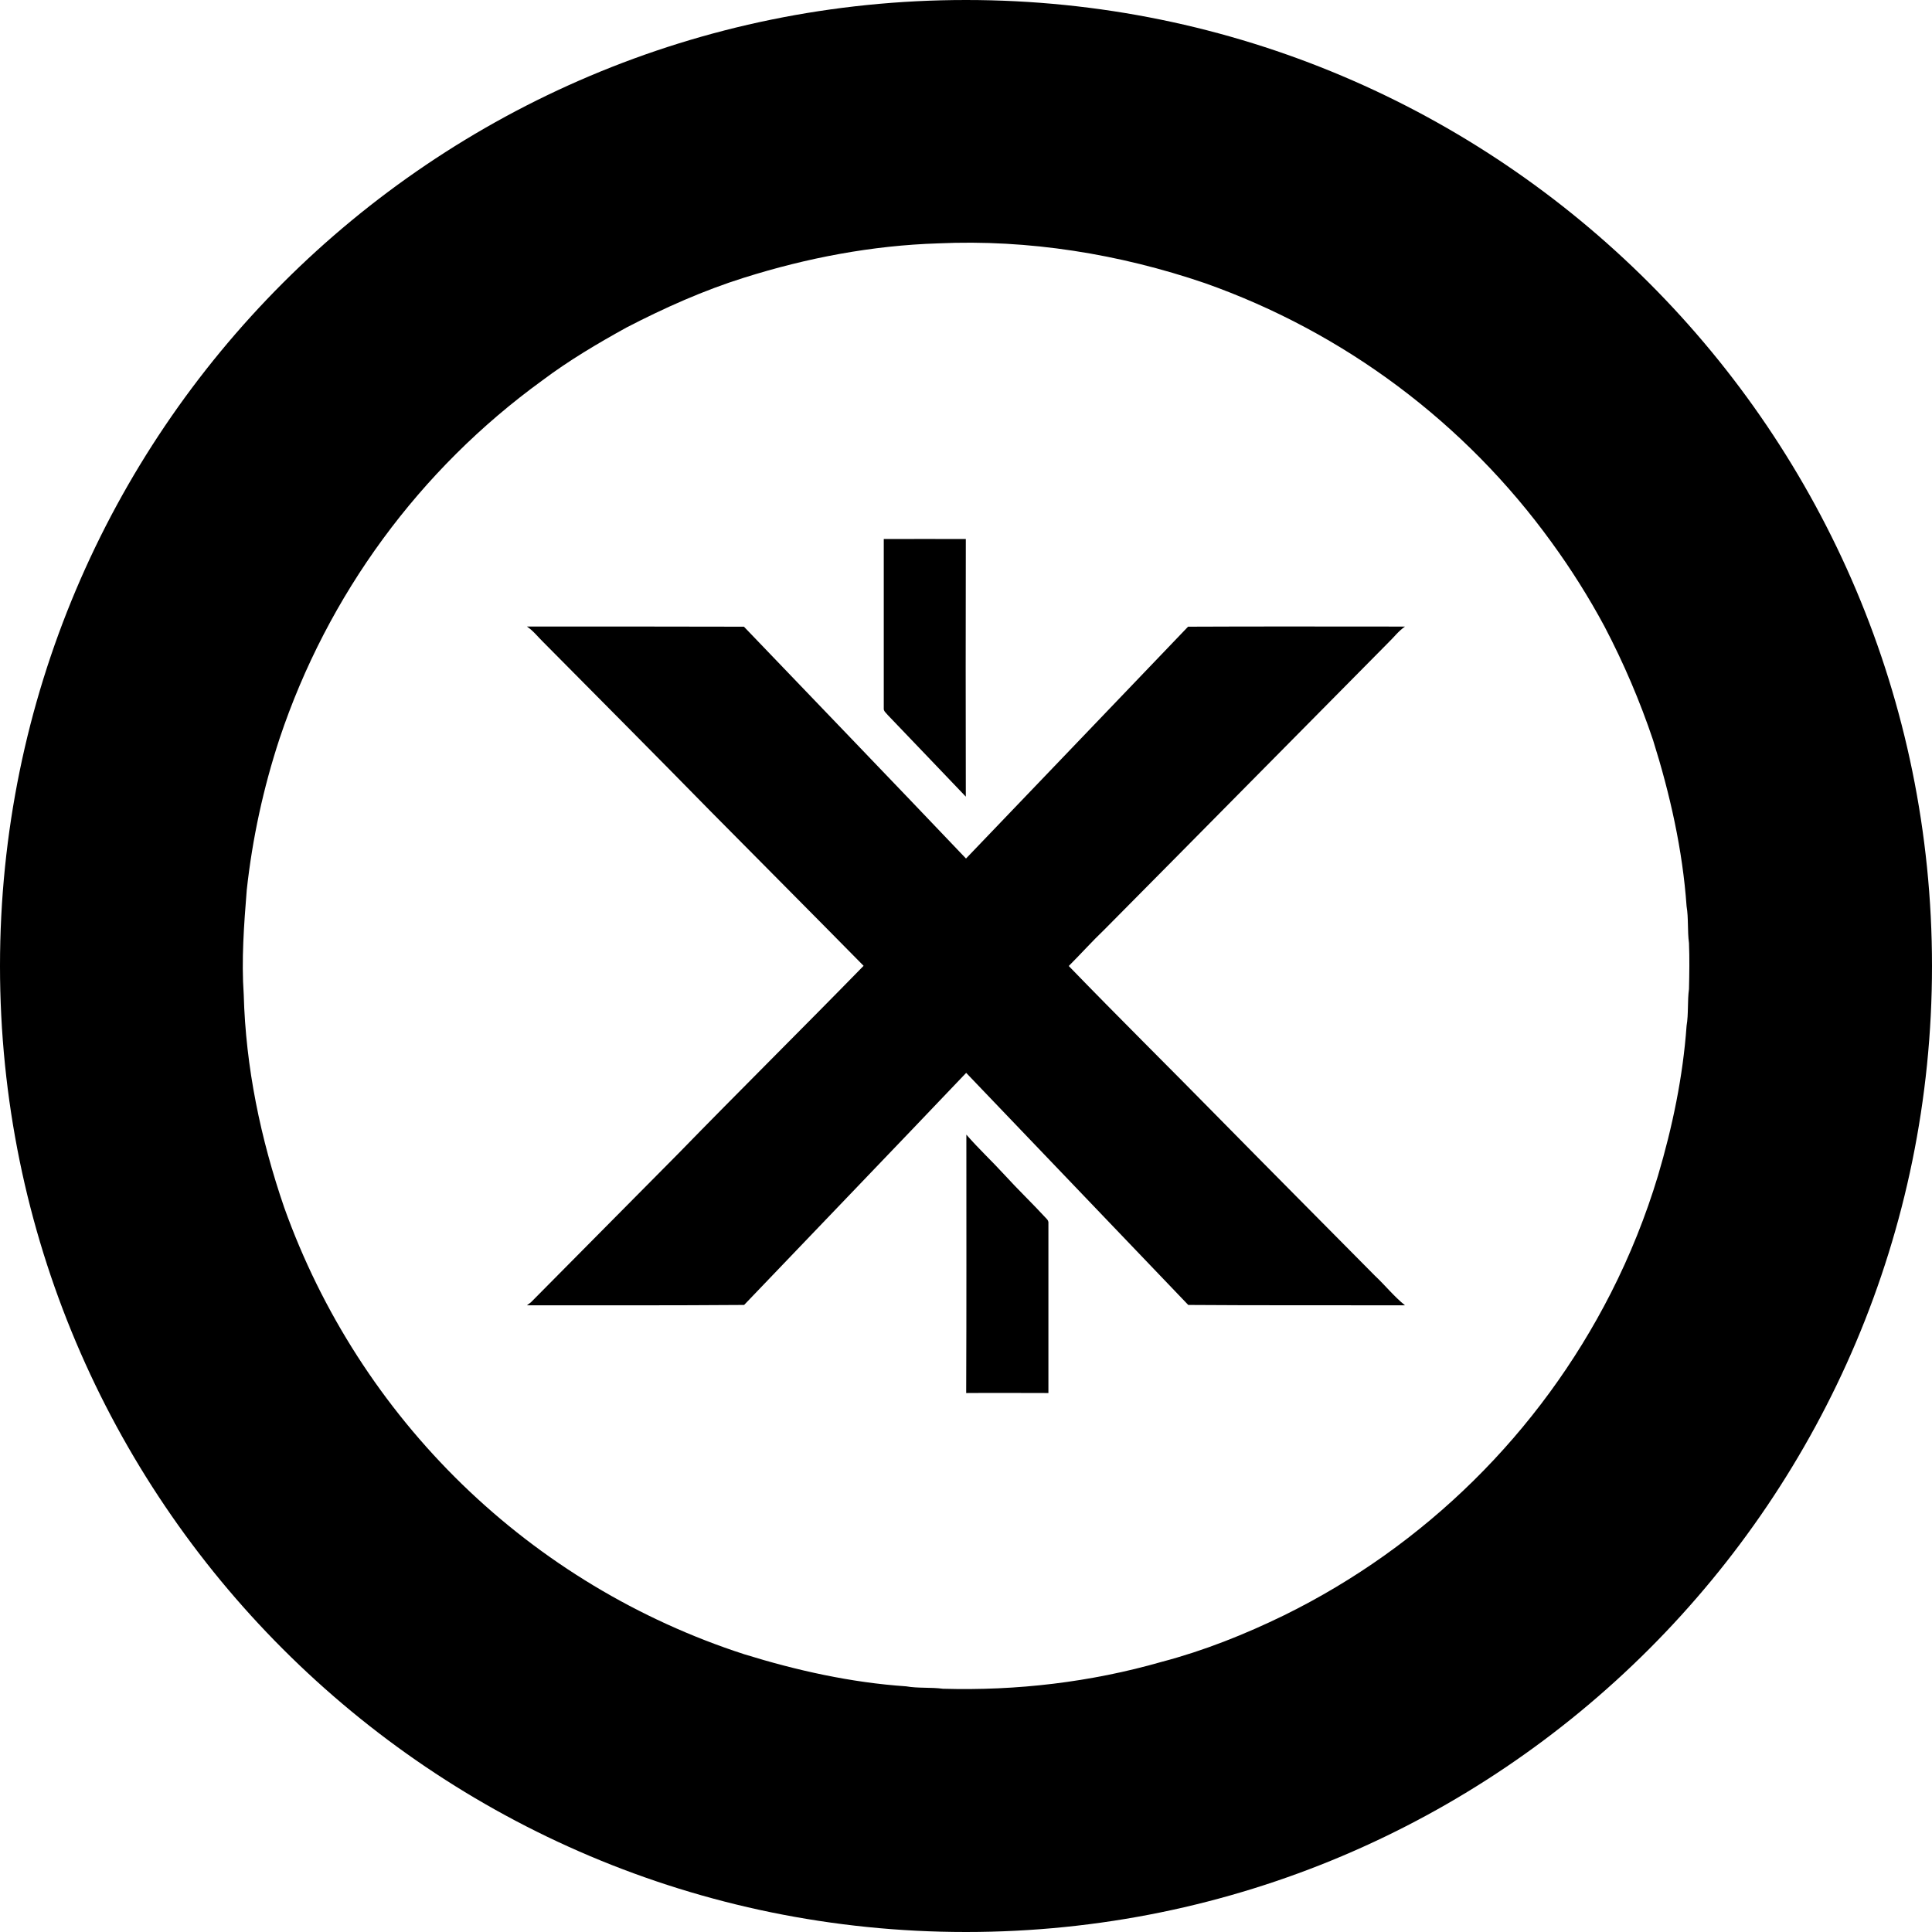 <svg width="32" height="32" viewBox="0 0 32 32" fill="none" xmlns="http://www.w3.org/2000/svg">
<g clip-path="url(#clip0_16_2680)">
<path d="M16 32C7.163 32 0 24.837 0 16C0 7.163 7.163 0 16 0C24.837 0 32 7.163 32 16C32 24.837 24.837 32 16 32ZM12.328 4.598C11.652 4.81 11.004 5.1 10.378 5.424C9.898 5.689 9.423 5.97 8.984 6.3C6.949 7.775 5.426 9.851 4.63 12.235C4.362 13.049 4.18 13.889 4.087 14.741C4.041 15.317 3.997 15.897 4.037 16.474C4.069 17.677 4.317 18.864 4.707 19.999C5.326 21.733 6.335 23.302 7.655 24.585C8.976 25.868 10.574 26.831 12.325 27.399C13.198 27.669 14.095 27.869 15.009 27.931C15.209 27.966 15.417 27.944 15.619 27.971C16.839 28.006 18.063 27.863 19.239 27.526C19.939 27.342 20.619 27.071 21.271 26.753C23.603 25.605 25.501 23.733 26.681 21.417C26.998 20.794 27.259 20.144 27.461 19.475C27.701 18.665 27.875 17.833 27.935 16.991C27.969 16.789 27.947 16.583 27.975 16.381C27.981 16.125 27.985 15.872 27.975 15.62C27.947 15.417 27.969 15.211 27.935 15.009C27.869 14.074 27.66 13.151 27.38 12.259C27.162 11.611 26.893 10.982 26.576 10.377C26.316 9.893 26.023 9.428 25.7 8.984C24.266 7.002 22.262 5.503 19.955 4.689C18.54 4.206 17.035 3.963 15.539 4.031C14.448 4.065 13.366 4.271 12.329 4.598H12.328ZM14.638 8.928V11.73C14.632 11.78 14.678 11.808 14.703 11.842C15.133 12.294 15.567 12.742 15.997 13.195C15.994 11.773 15.994 10.35 15.997 8.928C15.545 8.928 15.09 8.925 14.637 8.928H14.638ZM8.728 10.378C8.831 10.446 8.906 10.545 8.993 10.63C9.919 11.565 10.848 12.497 11.77 13.438C12.615 14.292 13.463 15.143 14.304 15.997C13.285 17.041 12.247 18.067 11.231 19.111C10.418 19.931 9.604 20.751 8.794 21.57C8.773 21.587 8.751 21.604 8.728 21.62C9.925 21.62 11.125 21.623 12.325 21.614C13.55 20.332 14.781 19.054 16.003 17.77C17.228 19.051 18.456 20.332 19.681 21.614C20.878 21.623 22.075 21.617 23.271 21.62C23.088 21.473 22.944 21.29 22.773 21.13C21.916 20.264 21.053 19.397 20.198 18.528C19.369 17.683 18.525 16.851 17.702 16C17.902 15.8 18.088 15.592 18.294 15.395C19.862 13.815 21.424 12.229 22.991 10.648C23.085 10.558 23.163 10.452 23.271 10.378C22.071 10.378 20.875 10.374 19.678 10.38C18.453 11.661 17.225 12.94 16 14.22C14.778 12.936 13.547 11.658 12.322 10.38C11.125 10.377 9.925 10.377 8.728 10.377V10.378ZM16.006 18.793C16.006 20.22 16.009 21.645 16.003 23.073C16.458 23.069 16.913 23.073 17.365 23.073V20.267C17.367 20.252 17.365 20.237 17.36 20.223C17.354 20.209 17.345 20.196 17.334 20.186C17.104 19.936 16.86 19.703 16.633 19.454C16.427 19.229 16.206 19.024 16.006 18.793Z" fill="black"/>
</g>
<defs>
<clipPath id="clip0_16_2680">
<rect width="32" height="32" fill="white"/>
</clipPath>
</defs>
</svg>
